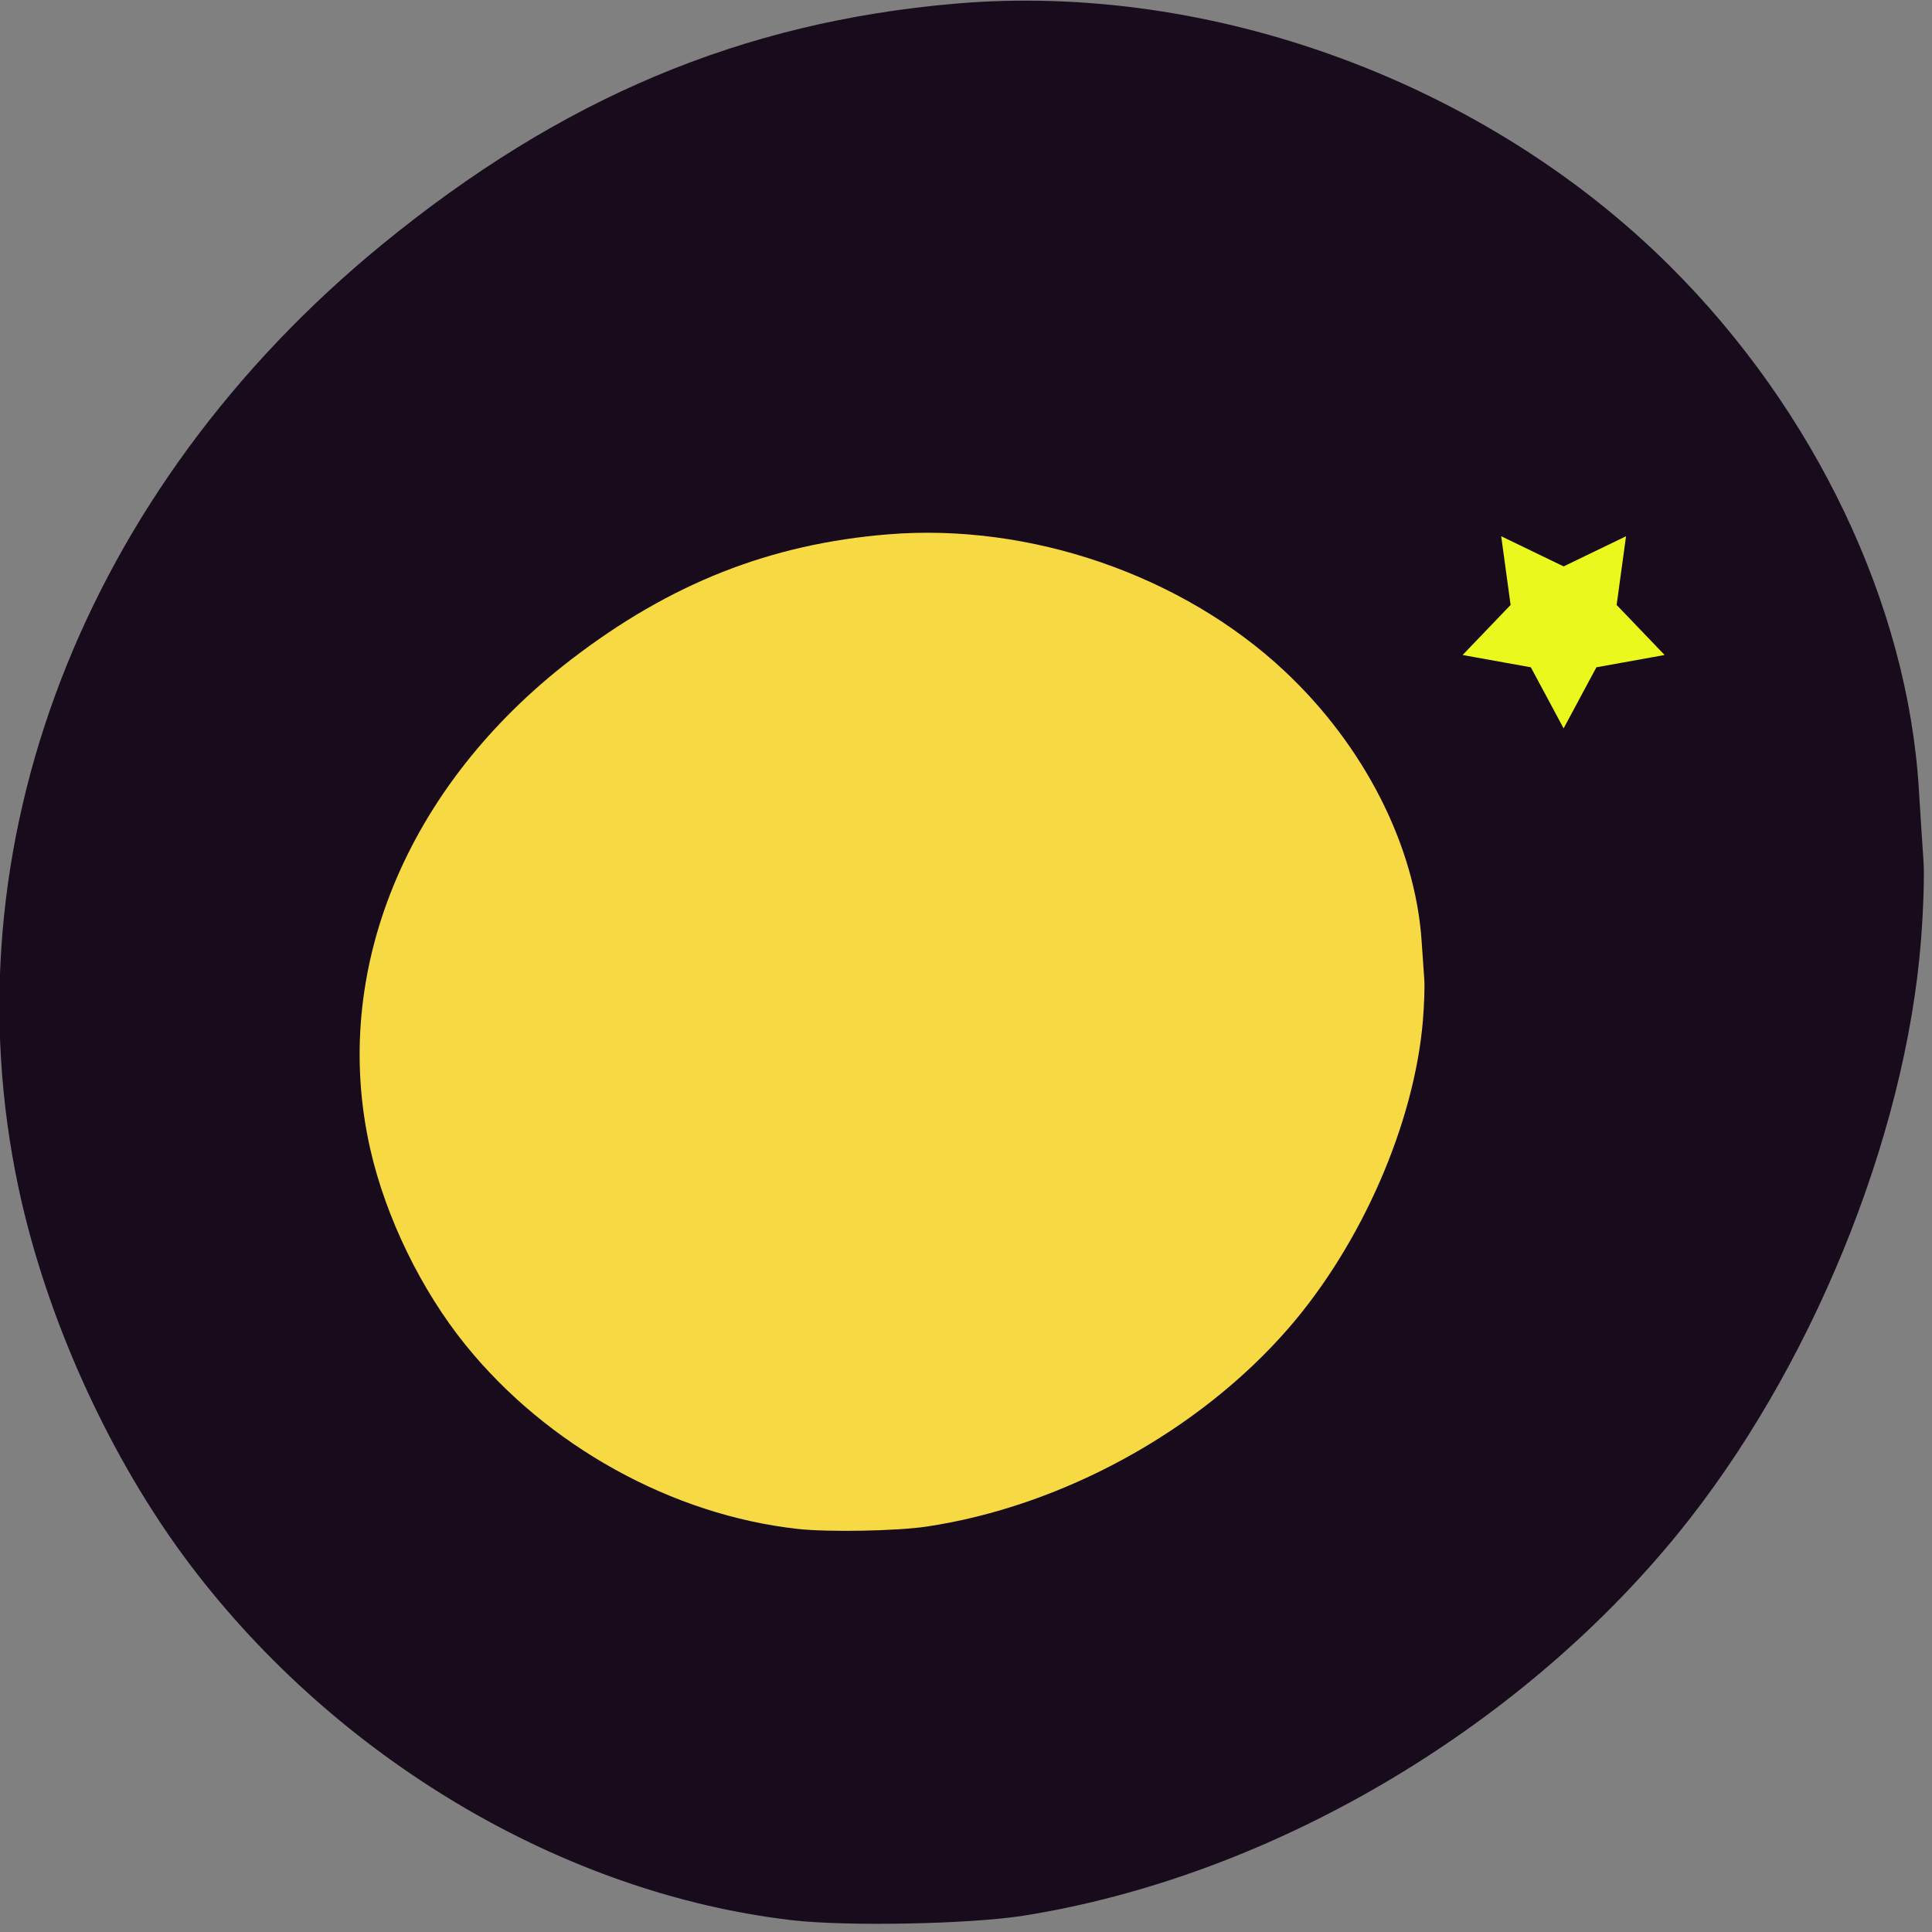 <svg xmlns="http://www.w3.org/2000/svg" viewBox="0 0 256 256"><rect x="0" y="0" width="256" height="256" fill="#808080" stroke="none"/><defs><clipPath><path d="m 108.81 58 c -1.558 0 -2.813 1.254 -2.813 2.813 v 24.375 c 0 1.558 1.254 2.813 2.813 2.813 h 24.375 c 1.558 0 2.813 -1.254 2.813 -2.813 v -24.375 c 0 -1.558 -1.254 -2.813 -2.813 -2.813 h -24.375 z m 7.188 4.5 h 10 v 8.75 h 5 l -10 13.75 l -10 -13.75 h 5 v -8.75 z"/></clipPath><clipPath><path d="m 48 102 c -19.882 0 -36 16.12 -36 36 0 19.882 16.12 36 36 36 19.882 0 36 -16.12 36 -36 0 -19.882 -16.12 -36 -36 -36 z m 0 24 c 6.627 0 12 5.373 12 12 0 6.627 -5.373 12 -12 12 -6.627 0 -12 -5.373 -12 -12 0 -6.627 5.373 -12 12 -12 z"/></clipPath><clipPath><path d="m 18 14.813 c -18.215 0 -33 14.784 -33 33 0 18.216 14.785 33 33 33 18.215 0 33 -14.784 33 -33 0 -0.279 0.007 -0.566 0 -0.844 h -21.281 c 0.019 0.275 0.031 0.563 0.031 0.844 0 6.483 -5.267 11.75 -11.75 11.75 -6.483 0 -11.75 -5.267 -11.75 -11.75 0 -6.483 5.267 -11.75 11.75 -11.75 0.021 0 0.041 0 0.063 0 v -21.25 c -0.021 0 -0.041 0 -0.063 0 z"/></clipPath><clipPath><path d="m 0 96 v 60 h 96 v -60 h -96 z m 68 20 c 9.941 0 18 8.06 18 18 0 9.941 -8.06 18 -18 18 -9.941 0 -18 -8.06 -18 -18 0 -9.941 8.06 -18 18 -18 z"/></clipPath><clipPath><rect y="6" x="6" rx="6" height="84" width="84" fill="#fff"/></clipPath><clipPath><path transform="matrix(15.333 0 0 11.5 415 -125.5)" d="m -24 13 c 0 1.105 -0.672 2 -1.5 2 -0.828 0 -1.5 -0.895 -1.5 -2 0 -1.105 0.672 -2 1.5 -2 0.828 0 1.5 0.895 1.5 2 z"/></clipPath><clipPath><path d="m 5 160 h 118 v 59 h -118 z"/></clipPath><clipPath><rect y="-26" x="-16" rx="1.944" height="40" width="120" opacity="0.6" fill="#f0f" color="#000"/></clipPath></defs><g transform="translate(0 -796.36)"><path d="m 254.55 920.86 c -2.057 26.397 -14.72 57.29 -32.31 78.83 -21.399 26.2 -54.22 45.35 -86.57 50.5 -7.092 1.13 -23.445 1.453 -30.714 0.608 -30.18 -3.512 -60.19 -21.232 -79.75 -47.08 -10.613 -14.03 -19.06 -32.581 -22.755 -49.988 -9.623 -45.3 8.596 -92.56 48.17 -124.96 23.721 -19.418 47.634 -29.473 75.92 -31.924 33.913 -2.939 70.28 10.415 94.76 34.795 19.229 19.15 31.456 44.836 32.951 69.22 0.217 3.536 0.498 7.875 0.625 9.643 0.127 1.768 -0.02 6.429 -0.326 10.357 z" fill="#170b1c"/><path d="m 188.55 931.52 c -1.138 13.7 -8.145 29.733 -17.878 40.912 -11.841 13.598 -30 23.536 -47.903 26.21 -3.924 0.586 -12.973 0.754 -16.995 0.315 c -16.7 -1.823 -33.31 -11.02 -44.13 -24.434 -5.873 -7.281 -10.547 -16.909 -12.591 -25.943 -5.325 -23.51 4.757 -48.04 26.654 -64.853 13.13 -10.08 26.358 -15.296 42.01 -16.568 c 18.765 -1.525 38.889 5.405 52.43 18.06 10.64 9.939 17.406 23.269 18.233 35.924 0.12 1.835 0.276 4.087 0.346 5 0.07 0.918 -0.011 3.337 -0.18 5.375 z" fill="#f7d943"/><path d="m 214.78 95.46 l -3.347 -6.24 l -6.969 -1.255 l 4.901 -5.112 l -0.96 -7.02 l 6.376 3.081 l 6.376 -3.081 l -0.96 7.02 l 4.901 5.112 l -6.969 1.255 z" transform="translate(-7.593 794.19)" fill="#eaf81d" stroke="#eaf81d" stroke-width="3.048"/></g></svg>